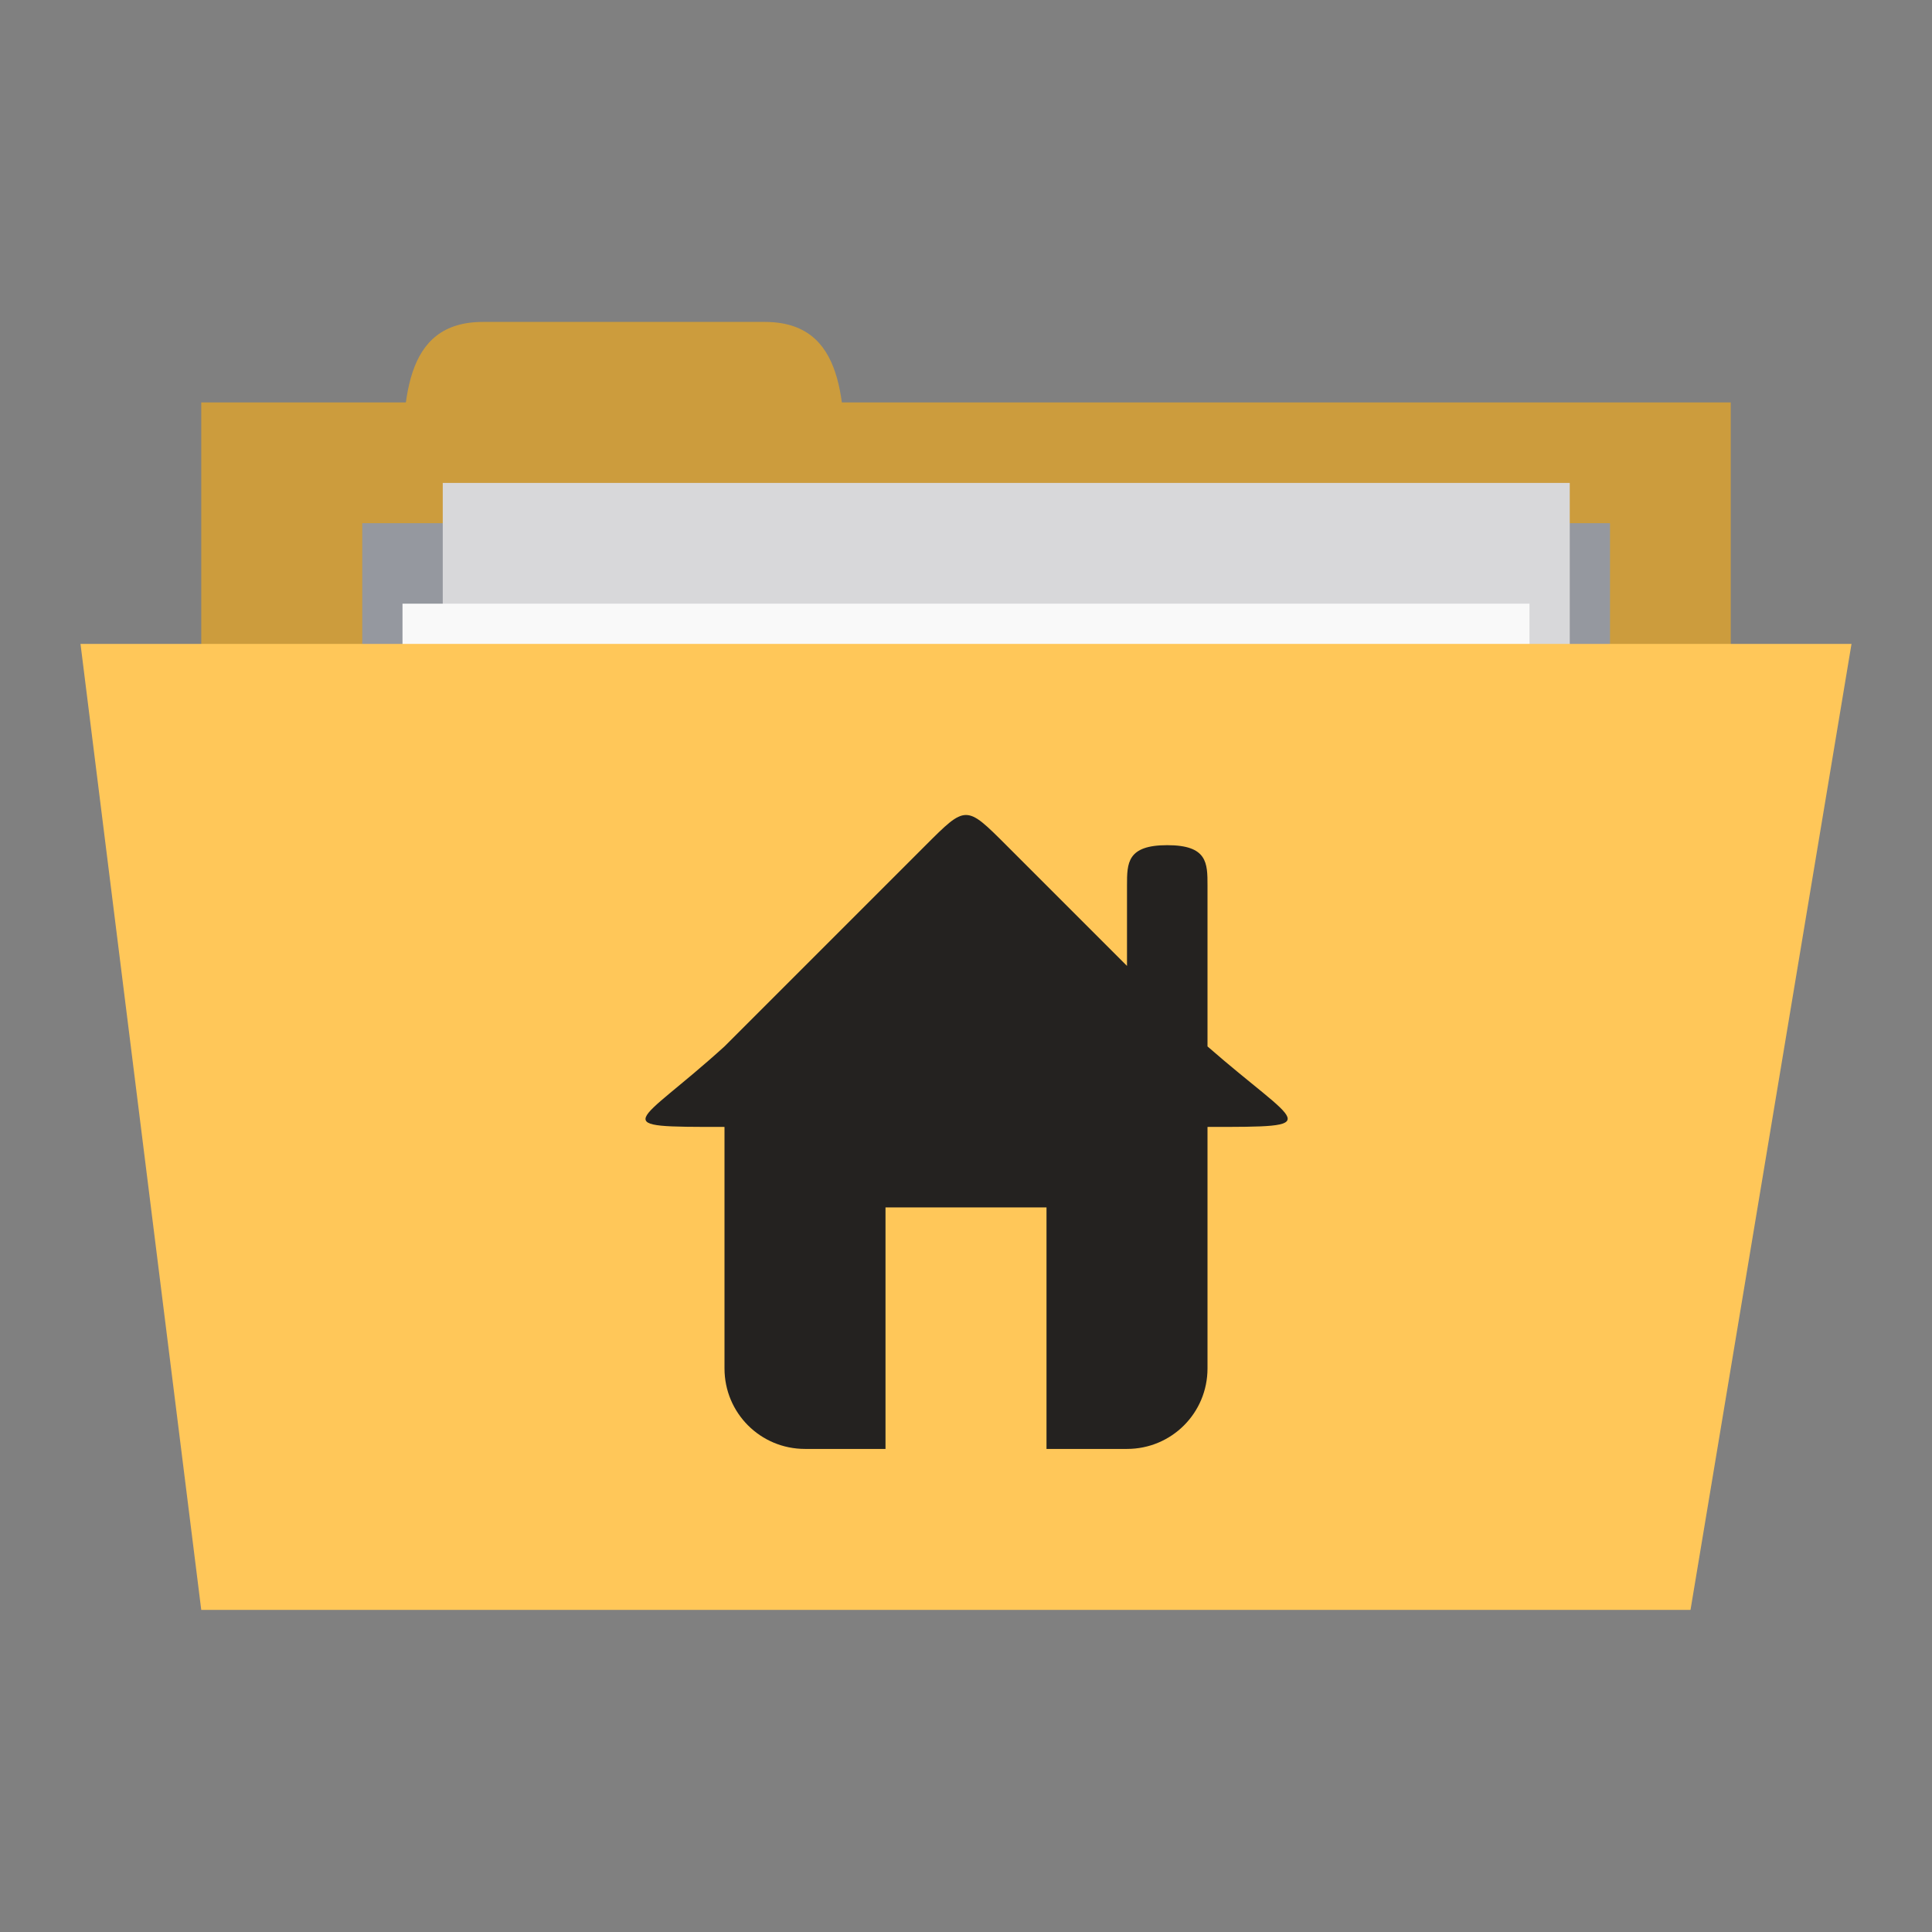 <svg xmlns="http://www.w3.org/2000/svg" viewBox="0 0 48 48">
 <rect x="0" y="0" width="48" height="48" fill="#808080" stroke="none"/>
 <g transform="translate(0,-1004.362)">
  <rect width="38" height="15" x="5" y="1014.36" style="fill:#CC9C3D;fill-opacity:1;stroke:none"/>
  <path d="m 10 1016.36 c 0 -2 0 -4 2 -4 l 7 0 c 2 0 2 2 2 4 z" style="fill:#CC9C3D;fill-opacity:1;stroke:none"/>
  <path d="m 9 1017.36 31 0 0 7 -31 0 z" style="fill:#95989f;fill-opacity:1;stroke:none"/>
  <rect y="1016.36" x="11" height="20" width="28" style="fill:#d8d8da;fill-opacity:1;stroke:none"/>
  <rect width="28" height="20" x="10" y="1019.36" style="fill:#f9f9f9;fill-opacity:1;stroke:none"/>
  <path d="m 2 1020.36 44 0 -4 24 -37 0 z" style="fill:#ffc759;fill-opacity:1;stroke:none"/>
  <path d="m 24 1024.61 c -0.25 0 -0.5 0.25 -1 0.75 l -5 5 c -2.203 2 -3 2 0 2 l 0 6 c 0 1.108 0.892 2 2 2 l 2 0 0 -6 4 0 0 6 2 0 c 1.108 0 2 -0.892 2 -2 l 0 -6 c 3 0 2.288 0 0 -2 l 0 -4 c 0 -0.554 0 -1 -1 -1 -1 0 -1 0.446 -1 1 l 0 2 -3 -3 c -0.5 -0.5 -0.75 -0.75 -1 -0.75 z" style="fill:#242220;opacity:1;fill-opacity:1"/>
 </g>
</svg>
